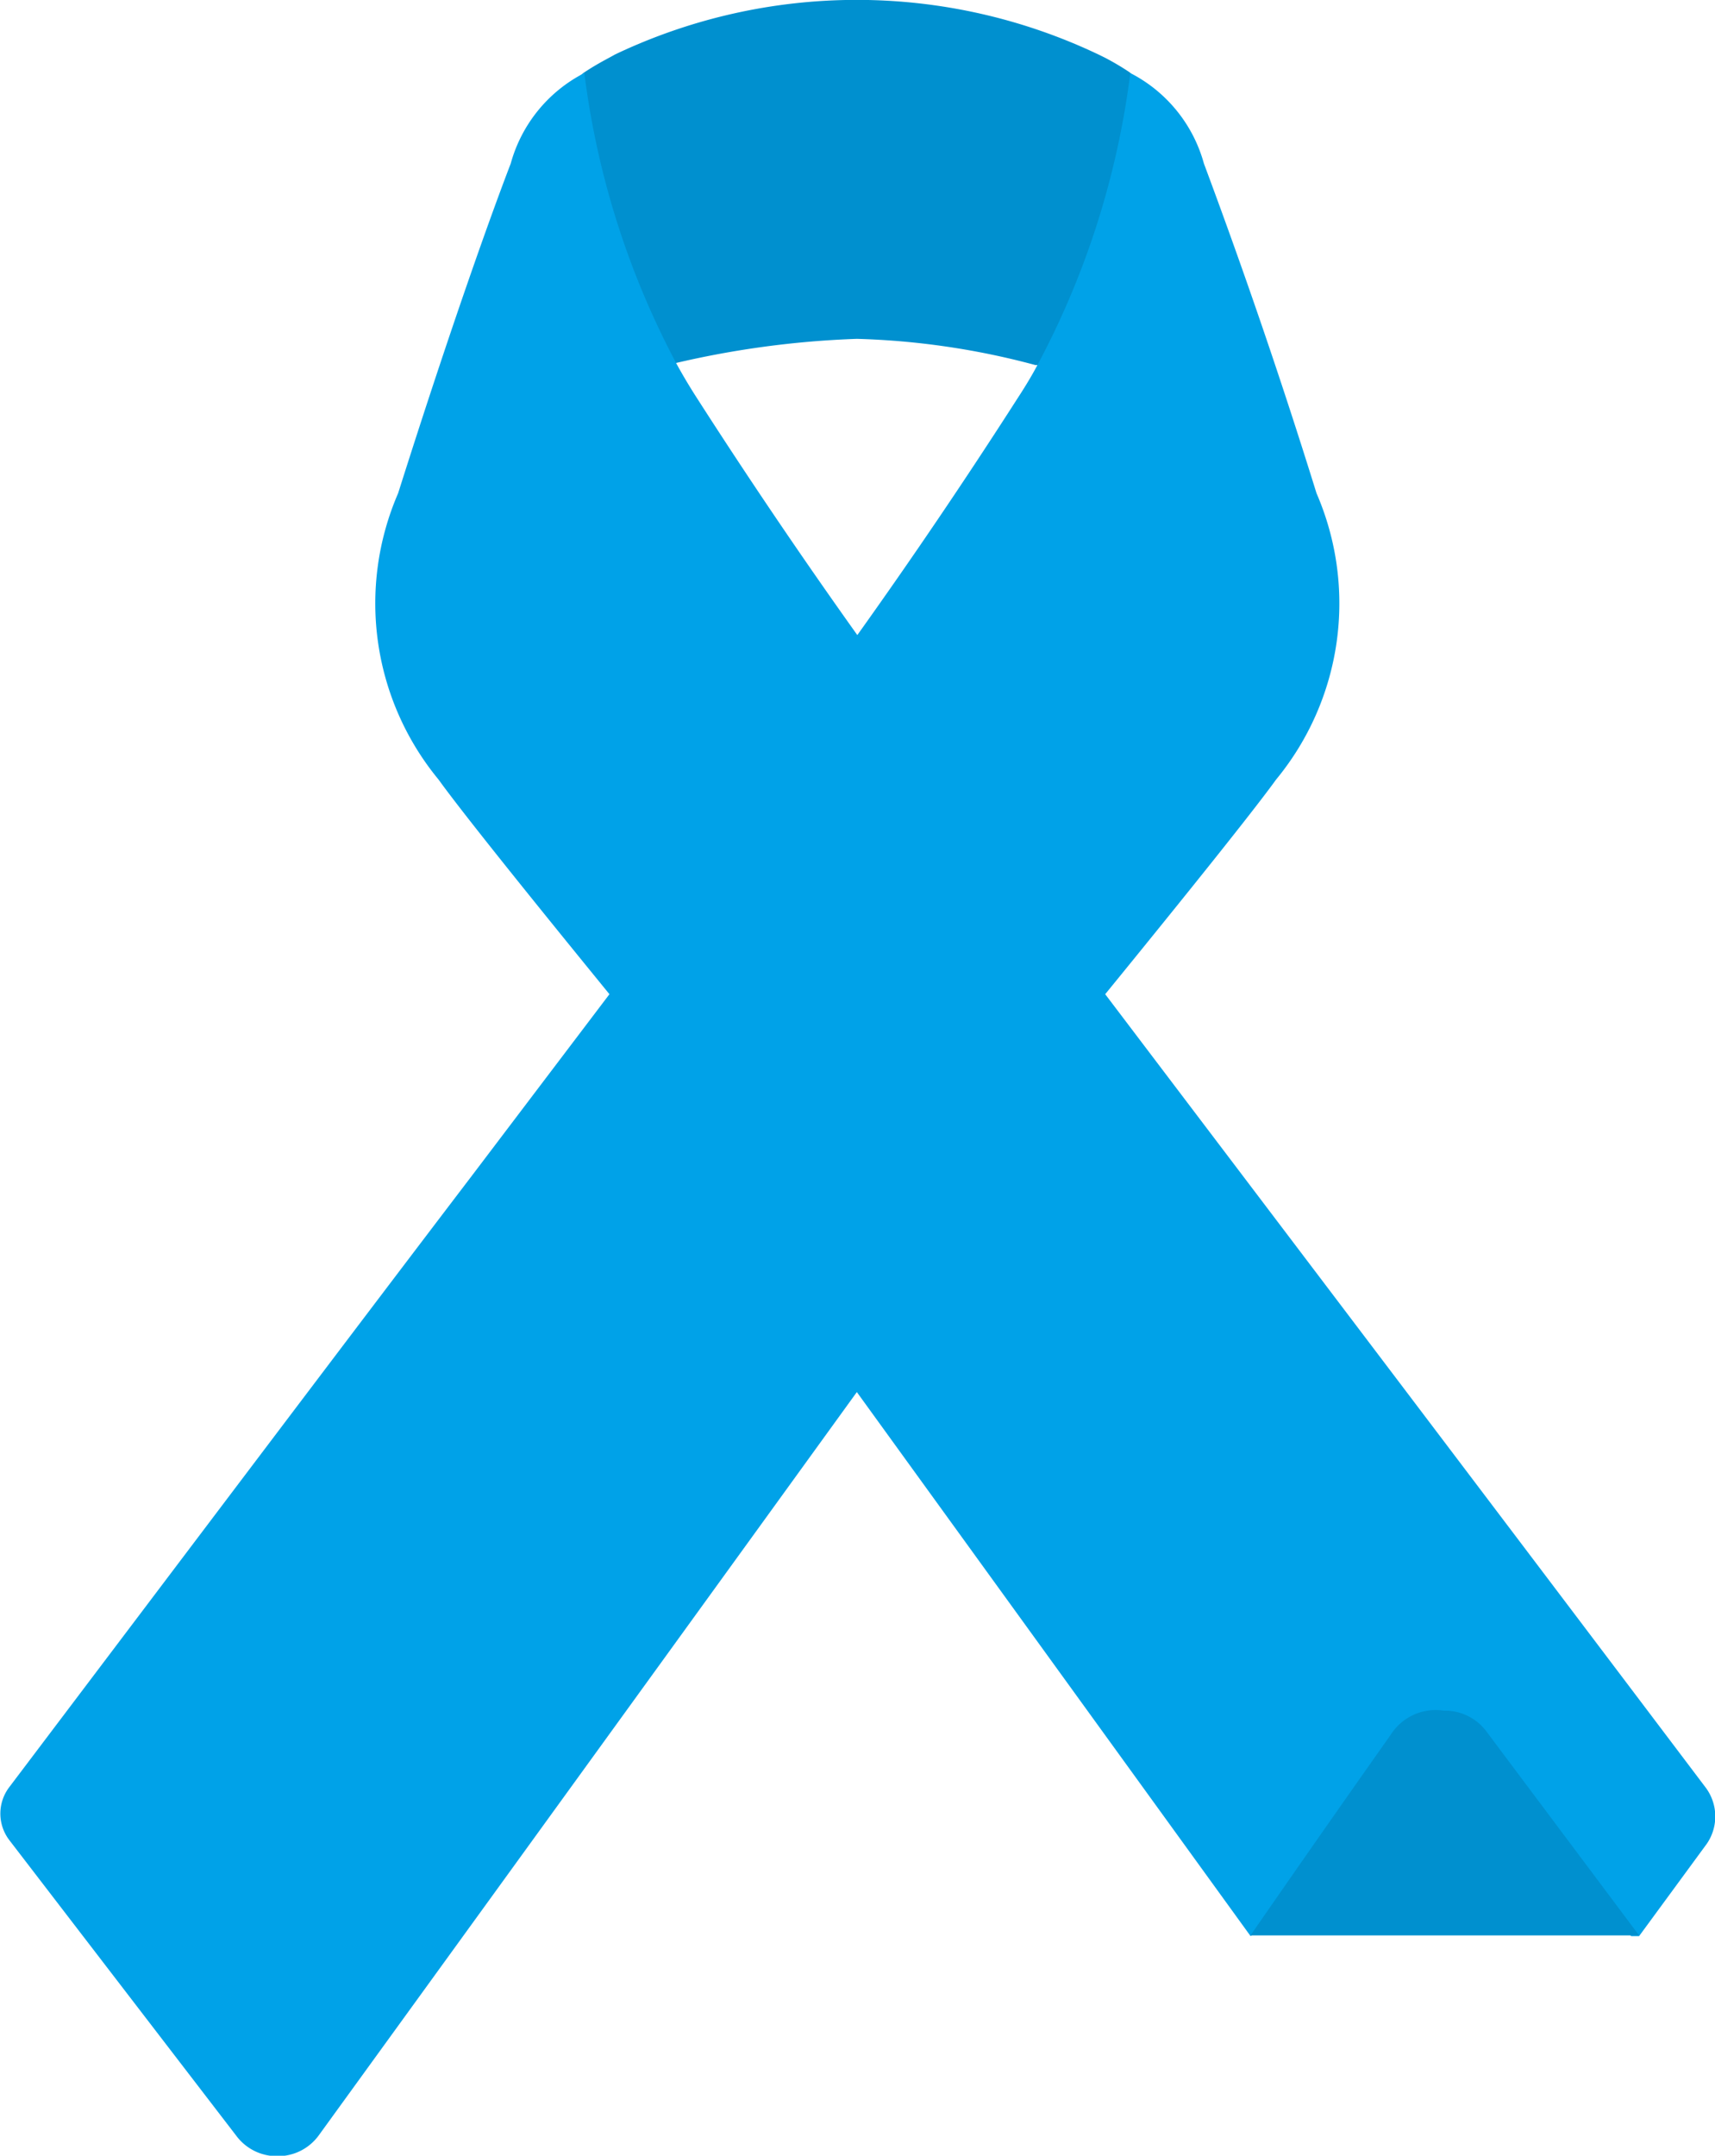 <svg xmlns="http://www.w3.org/2000/svg" width="14.211" height="17.858" viewBox="0 0 14.211 17.858">
    <defs>
        <style>
            .cls-1{fill:none}.cls-2{fill:#0090cf}.cls-3{fill:#00a2e8}
        </style>
    </defs>
    <g id="aids" transform="translate(-40.471)">
        <g id="Layer_2_14_" transform="translate(40.471)">
            <g id="Group_58" data-name="Group 58">
                <path id="Path_7" d="M166.457 62.24a6.346 6.346 0 0 0-1.479.217h-.012c.053.1.109.19.169.282.44.678.838 1.28 1.323 1.954a48.33 48.33 0 0 0 1.323-1.954c.06-.092.116-.187.169-.282h-.012a6.344 6.344 0 0 0-1.481-.217z" class="cls-1" data-name="Path 7" transform="translate(-159.357 -59.436)"/>
                <path id="Path_8" d="M147.837 3.024h-.015a7.739 7.739 0 0 1 1.569-.217 6.346 6.346 0 0 1 1.479.217h.049a6.776 6.776 0 0 0 .757-2.4L151.653.6c-.1-.067-.18-.108-.2-.119L151.39.45a4.661 4.661 0 0 0-4 0l-.064.035c-.019.011-.1.052-.2.119l-.026.022a6.581 6.581 0 0 0 .737 2.398z" class="cls-2" data-name="Path 8" transform="translate(-142.291)"/>
                <path id="Path_9" d="M54.6 27.6c-1.6-2.118-2.839-3.753-3.834-5.066l-1.137-1.5c.278-.341 1.168-1.434 1.416-1.778a2.294 2.294 0 0 0 .335-2.372 51.611 51.611 0 0 0-.933-2.731 1.2 1.2 0 0 0-.61-.75 6.979 6.979 0 0 1-.77 2.42c-.053.1-.109.19-.169.282a46.99 46.99 0 0 1-1.323 1.954 48.33 48.33 0 0 1-1.323-1.954 4.776 4.776 0 0 1-.169-.282 6.979 6.979 0 0 1-.77-2.42 1.2 1.2 0 0 0-.61.75c-.143.371-.48 1.3-.933 2.731a2.294 2.294 0 0 0 .335 2.372c.247.344 1.138 1.437 1.416 1.778l-1.137 1.5c-1 1.313-2.233 2.948-3.834 5.066a.362.362 0 0 0 0 .444l1.886 2.456a.42.42 0 0 0 .333.16h.006a.419.419 0 0 0 .334-.168c.037-.051 2.264-3.123 4.462-6.162l3.262 4.506c.052 0 1.183-1.633 1.2-1.656a.419.419 0 0 1 .334-.168h.006a.42.42 0 0 1 .333.16l1.281 1.665h.066l.561-.765a.4.4 0 0 0-.014-.472z" class="cls-3" data-name="Path 9" transform="translate(-40.471 -12.798)"/>
                <path id="Path_10" d="M272.084 314.552h-.006a.442.442 0 0 0-.433.19c-.011.019-.4.563-1.168 1.672h3.22l-1.273-1.7a.429.429 0 0 0-.34-.162z" class="cls-2" data-name="Path 10" transform="translate(-260.115 -300.381)"/>
            </g>
        </g>
    </g>
</svg>
